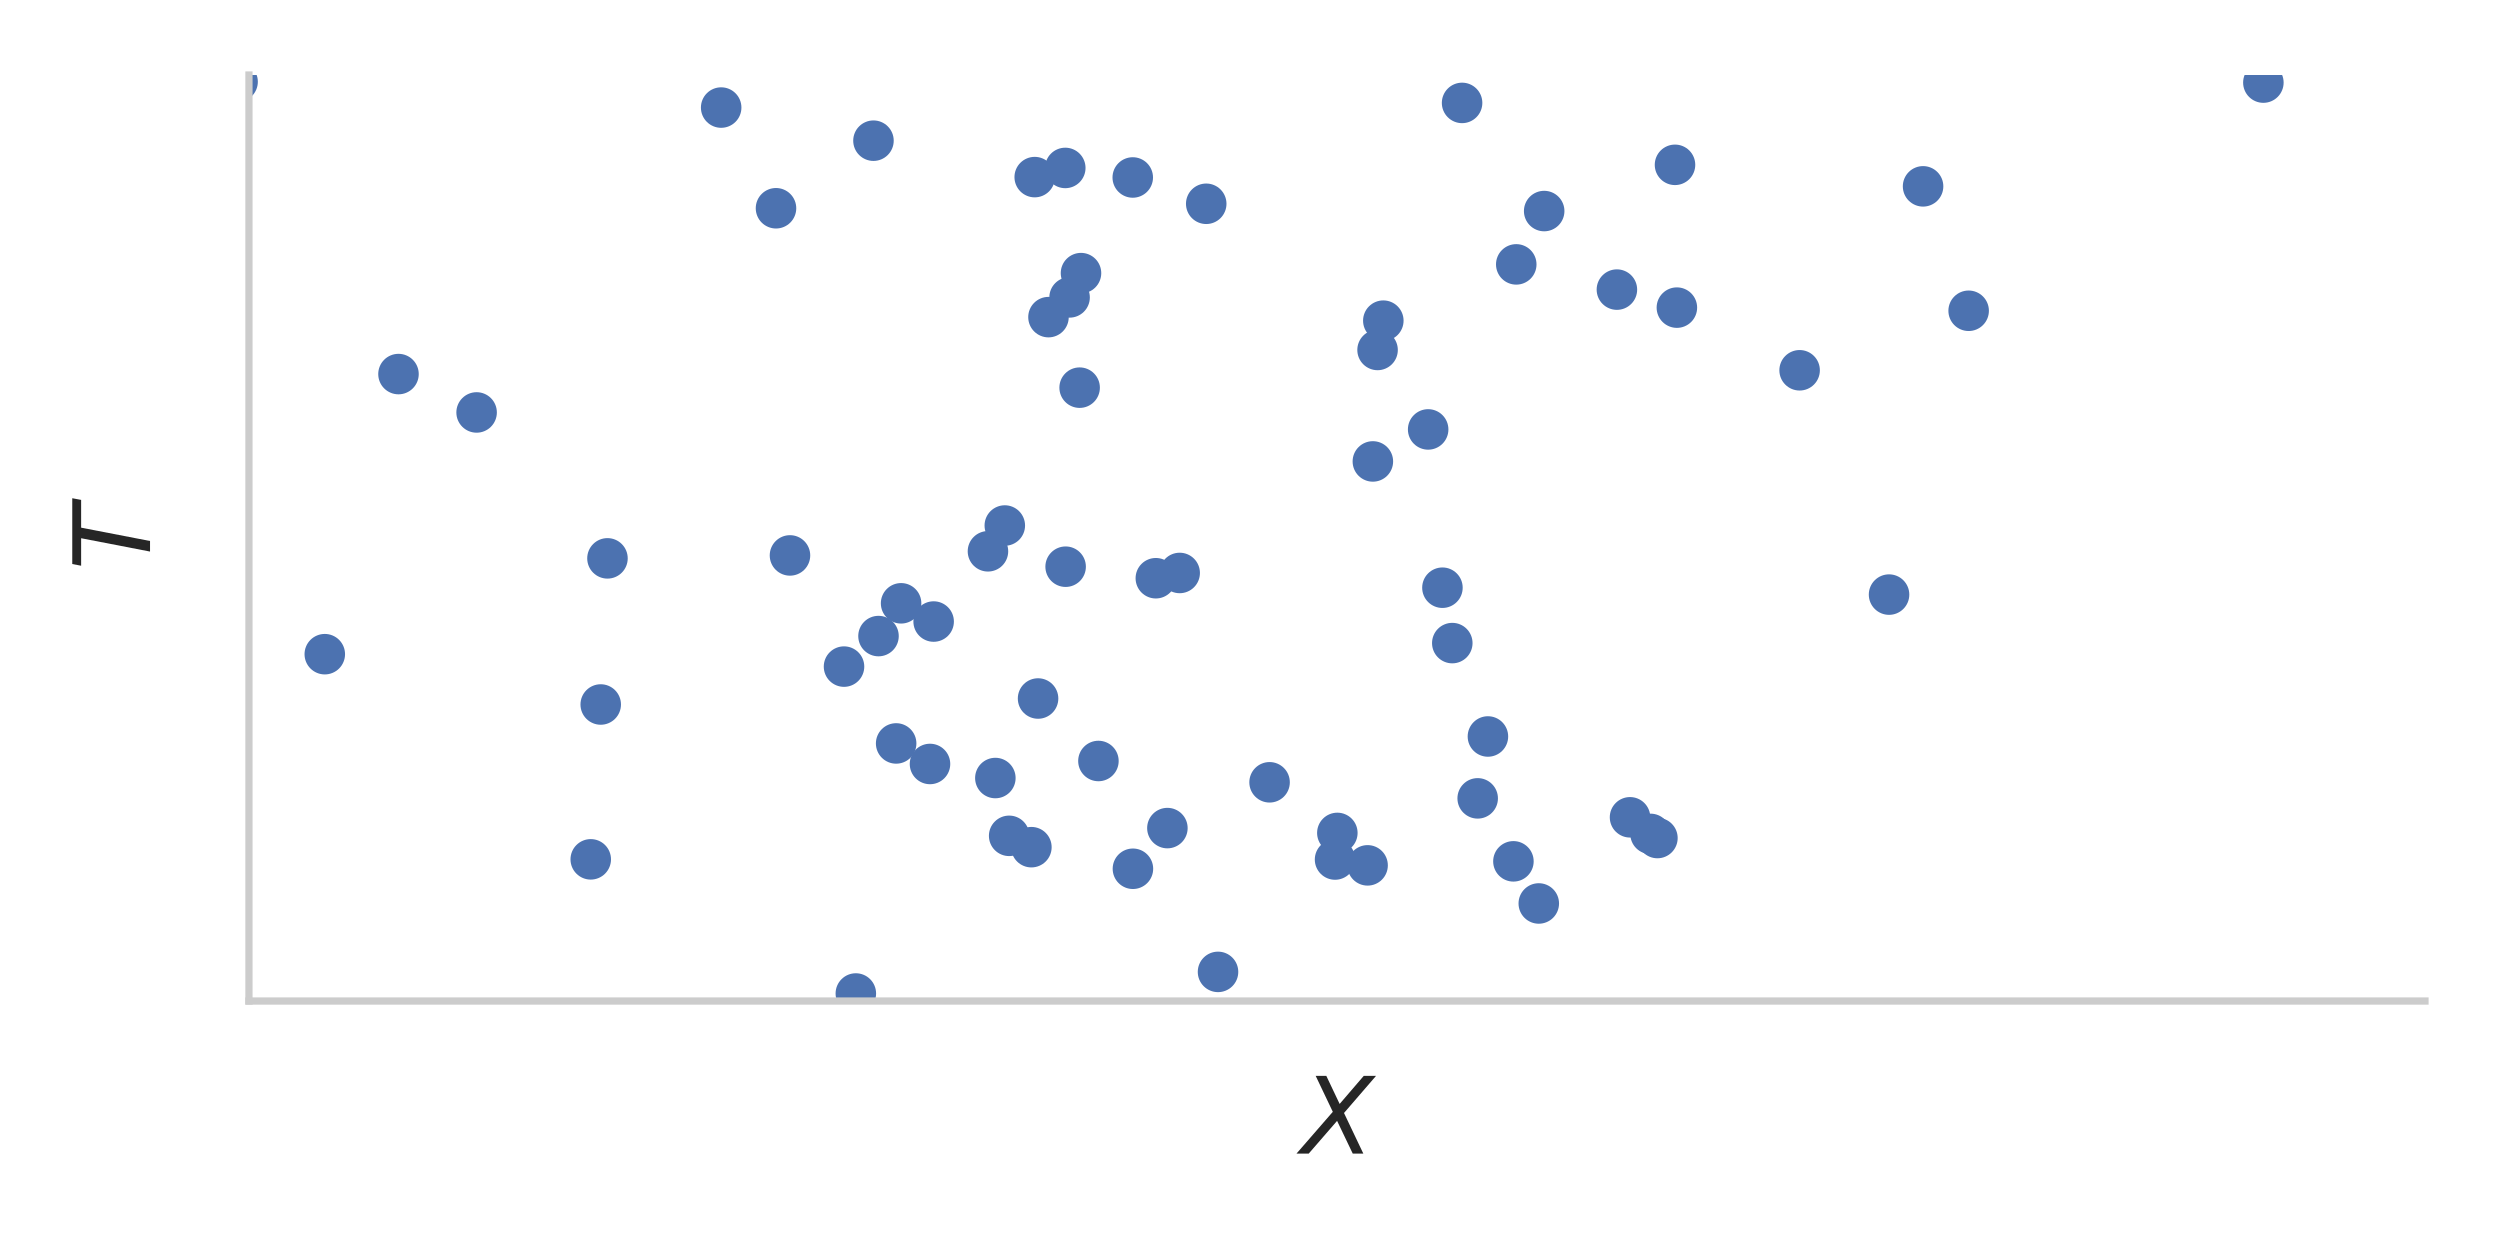 <?xml version="1.0" encoding="utf-8" standalone="no"?>
<!DOCTYPE svg PUBLIC "-//W3C//DTD SVG 1.1//EN"
  "http://www.w3.org/Graphics/SVG/1.1/DTD/svg11.dtd">
<svg xmlns:xlink="http://www.w3.org/1999/xlink" width="432pt" height="216pt" viewBox="0 0 432 216" xmlns="http://www.w3.org/2000/svg" version="1.1">
 <defs>
  <style type="text/css">*{stroke-linejoin: round; stroke-linecap: butt}</style>
 </defs>
 <g id="figure_1">
  <g id="patch_1">
   <path d="M 0 216 
L 432 216 
L 432 0 
L 0 0 
z
" style="fill: #ffffff"/>
  </g>
  <g id="axes_1">
   <g id="patch_2">
    <path d="M 43.02 172.98 
L 419.04 172.98 
L 419.04 12.96 
L 43.02 12.96 
z
" style="fill: #ffffff"/>
   </g>
   <g id="matplotlib.axis_1">
    <g id="xtick_1"/>
    <g id="xtick_2"/>
    <g id="xtick_3"/>
    <g id="xtick_4"/>
    <g id="xtick_5"/>
    <g id="xtick_6"/>
    <g id="text_1">
     <!-- $X$ -->
     <g style="fill: #262626" transform="translate(224.82 199.364) scale(0.18 -0.18)">
      <defs>
       <path id="DejaVuSans-Oblique-58" d="M 878 4666 
L 1516 4666 
L 2316 2981 
L 3763 4666 
L 4500 4666 
L 2578 2438 
L 3738 0 
L 3103 0 
L 2163 1966 
L 459 0 
L -275 0 
L 1906 2509 
L 878 4666 
z
" transform="scale(0.016)"/>
      </defs>
      <use xlink:href="#DejaVuSans-Oblique-58" transform="translate(0 0.094)"/>
     </g>
    </g>
   </g>
   <g id="matplotlib.axis_2">
    <g id="ytick_1"/>
    <g id="ytick_2"/>
    <g id="ytick_3"/>
    <g id="ytick_4"/>
    <g id="ytick_5"/>
    <g id="ytick_6"/>
    <g id="ytick_7"/>
    <g id="ytick_8"/>
    <g id="text_2">
     <!-- $T$ -->
     <g style="fill: #262626" transform="translate(25.942 98.55) rotate(-90) scale(0.18 -0.18)">
      <defs>
       <path id="DejaVuSans-Oblique-54" d="M 378 4666 
L 4325 4666 
L 4225 4134 
L 2559 4134 
L 1759 0 
L 1125 0 
L 1925 4134 
L 275 4134 
L 378 4666 
z
" transform="scale(0.016)"/>
      </defs>
      <use xlink:href="#DejaVuSans-Oblique-54" transform="translate(0 0.094)"/>
     </g>
    </g>
   </g>
   <g id="PathCollection_1">
    <defs>
     <path id="m4034398400" d="M 0 3 
C 0.796 3 1.559 2.684 2.121 2.121 
C 2.684 1.559 3 0.796 3 0 
C 3 -0.796 2.684 -1.559 2.121 -2.121 
C 1.559 -2.684 0.796 -3 0 -3 
C -0.796 -3 -1.559 -2.684 -2.121 -2.121 
C -2.684 -1.559 -3 -0.796 -3 0 
C -3 0.796 -2.684 1.559 -2.121 2.121 
C -1.559 2.684 -0.796 3 0 3 
z
" style="stroke: #4c72b0"/>
    </defs>
    <g clip-path="url(#p8abbdecf2a)">
     <use xlink:href="#m4034398400" x="147.889" y="171.678" style="fill: #4c72b0; stroke: #4c72b0"/>
     <use xlink:href="#m4034398400" x="210.474" y="167.943" style="fill: #4c72b0; stroke: #4c72b0"/>
     <use xlink:href="#m4034398400" x="265.902" y="156.12" style="fill: #4c72b0; stroke: #4c72b0"/>
     <use xlink:href="#m4034398400" x="195.769" y="150.123" style="fill: #4c72b0; stroke: #4c72b0"/>
     <use xlink:href="#m4034398400" x="236.32" y="149.534" style="fill: #4c72b0; stroke: #4c72b0"/>
     <use xlink:href="#m4034398400" x="261.519" y="148.84" style="fill: #4c72b0; stroke: #4c72b0"/>
     <use xlink:href="#m4034398400" x="230.698" y="148.526" style="fill: #4c72b0; stroke: #4c72b0"/>
     <use xlink:href="#m4034398400" x="102.081" y="148.495" style="fill: #4c72b0; stroke: #4c72b0"/>
     <use xlink:href="#m4034398400" x="178.225" y="146.392" style="fill: #4c72b0; stroke: #4c72b0"/>
     <use xlink:href="#m4034398400" x="286.403" y="144.812" style="fill: #4c72b0; stroke: #4c72b0"/>
     <use xlink:href="#m4034398400" x="174.383" y="144.432" style="fill: #4c72b0; stroke: #4c72b0"/>
     <use xlink:href="#m4034398400" x="285.213" y="144.097" style="fill: #4c72b0; stroke: #4c72b0"/>
     <use xlink:href="#m4034398400" x="231.093" y="143.93" style="fill: #4c72b0; stroke: #4c72b0"/>
     <use xlink:href="#m4034398400" x="201.726" y="143.094" style="fill: #4c72b0; stroke: #4c72b0"/>
     <use xlink:href="#m4034398400" x="281.669" y="141.231" style="fill: #4c72b0; stroke: #4c72b0"/>
     <use xlink:href="#m4034398400" x="255.344" y="137.957" style="fill: #4c72b0; stroke: #4c72b0"/>
     <use xlink:href="#m4034398400" x="219.383" y="135.182" style="fill: #4c72b0; stroke: #4c72b0"/>
     <use xlink:href="#m4034398400" x="171.998" y="134.444" style="fill: #4c72b0; stroke: #4c72b0"/>
     <use xlink:href="#m4034398400" x="160.704" y="132.014" style="fill: #4c72b0; stroke: #4c72b0"/>
     <use xlink:href="#m4034398400" x="189.808" y="131.5" style="fill: #4c72b0; stroke: #4c72b0"/>
     <use xlink:href="#m4034398400" x="154.855" y="128.466" style="fill: #4c72b0; stroke: #4c72b0"/>
     <use xlink:href="#m4034398400" x="257.113" y="127.264" style="fill: #4c72b0; stroke: #4c72b0"/>
     <use xlink:href="#m4034398400" x="103.805" y="121.737" style="fill: #4c72b0; stroke: #4c72b0"/>
     <use xlink:href="#m4034398400" x="179.378" y="120.703" style="fill: #4c72b0; stroke: #4c72b0"/>
     <use xlink:href="#m4034398400" x="145.846" y="115.189" style="fill: #4c72b0; stroke: #4c72b0"/>
     <use xlink:href="#m4034398400" x="56.123" y="113.043" style="fill: #4c72b0; stroke: #4c72b0"/>
     <use xlink:href="#m4034398400" x="250.956" y="111.127" style="fill: #4c72b0; stroke: #4c72b0"/>
     <use xlink:href="#m4034398400" x="151.805" y="109.914" style="fill: #4c72b0; stroke: #4c72b0"/>
     <use xlink:href="#m4034398400" x="161.334" y="107.403" style="fill: #4c72b0; stroke: #4c72b0"/>
     <use xlink:href="#m4034398400" x="155.709" y="104.253" style="fill: #4c72b0; stroke: #4c72b0"/>
     <use xlink:href="#m4034398400" x="326.428" y="102.746" style="fill: #4c72b0; stroke: #4c72b0"/>
     <use xlink:href="#m4034398400" x="249.253" y="101.556" style="fill: #4c72b0; stroke: #4c72b0"/>
     <use xlink:href="#m4034398400" x="199.728" y="99.918" style="fill: #4c72b0; stroke: #4c72b0"/>
     <use xlink:href="#m4034398400" x="203.849" y="99.008" style="fill: #4c72b0; stroke: #4c72b0"/>
     <use xlink:href="#m4034398400" x="184.141" y="97.925" style="fill: #4c72b0; stroke: #4c72b0"/>
     <use xlink:href="#m4034398400" x="104.971" y="96.485" style="fill: #4c72b0; stroke: #4c72b0"/>
     <use xlink:href="#m4034398400" x="136.508" y="95.977" style="fill: #4c72b0; stroke: #4c72b0"/>
     <use xlink:href="#m4034398400" x="170.719" y="95.265" style="fill: #4c72b0; stroke: #4c72b0"/>
     <use xlink:href="#m4034398400" x="173.63" y="90.81" style="fill: #4c72b0; stroke: #4c72b0"/>
     <use xlink:href="#m4034398400" x="237.231" y="79.736" style="fill: #4c72b0; stroke: #4c72b0"/>
     <use xlink:href="#m4034398400" x="246.786" y="74.205" style="fill: #4c72b0; stroke: #4c72b0"/>
     <use xlink:href="#m4034398400" x="82.358" y="71.271" style="fill: #4c72b0; stroke: #4c72b0"/>
     <use xlink:href="#m4034398400" x="186.561" y="66.988" style="fill: #4c72b0; stroke: #4c72b0"/>
     <use xlink:href="#m4034398400" x="68.859" y="64.64" style="fill: #4c72b0; stroke: #4c72b0"/>
     <use xlink:href="#m4034398400" x="310.974" y="63.985" style="fill: #4c72b0; stroke: #4c72b0"/>
     <use xlink:href="#m4034398400" x="238.044" y="60.472" style="fill: #4c72b0; stroke: #4c72b0"/>
     <use xlink:href="#m4034398400" x="239.038" y="55.411" style="fill: #4c72b0; stroke: #4c72b0"/>
     <use xlink:href="#m4034398400" x="181.178" y="54.8" style="fill: #4c72b0; stroke: #4c72b0"/>
     <use xlink:href="#m4034398400" x="340.183" y="53.702" style="fill: #4c72b0; stroke: #4c72b0"/>
     <use xlink:href="#m4034398400" x="289.765" y="53.157" style="fill: #4c72b0; stroke: #4c72b0"/>
     <use xlink:href="#m4034398400" x="184.825" y="51.391" style="fill: #4c72b0; stroke: #4c72b0"/>
     <use xlink:href="#m4034398400" x="279.401" y="50.044" style="fill: #4c72b0; stroke: #4c72b0"/>
     <use xlink:href="#m4034398400" x="186.797" y="47.197" style="fill: #4c72b0; stroke: #4c72b0"/>
     <use xlink:href="#m4034398400" x="262.009" y="45.686" style="fill: #4c72b0; stroke: #4c72b0"/>
     <use xlink:href="#m4034398400" x="266.834" y="36.471" style="fill: #4c72b0; stroke: #4c72b0"/>
     <use xlink:href="#m4034398400" x="134.093" y="35.987" style="fill: #4c72b0; stroke: #4c72b0"/>
     <use xlink:href="#m4034398400" x="208.436" y="35.214" style="fill: #4c72b0; stroke: #4c72b0"/>
     <use xlink:href="#m4034398400" x="332.307" y="32.201" style="fill: #4c72b0; stroke: #4c72b0"/>
     <use xlink:href="#m4034398400" x="195.74" y="30.668" style="fill: #4c72b0; stroke: #4c72b0"/>
     <use xlink:href="#m4034398400" x="178.799" y="30.604" style="fill: #4c72b0; stroke: #4c72b0"/>
     <use xlink:href="#m4034398400" x="184.08" y="29.02" style="fill: #4c72b0; stroke: #4c72b0"/>
     <use xlink:href="#m4034398400" x="289.441" y="28.482" style="fill: #4c72b0; stroke: #4c72b0"/>
     <use xlink:href="#m4034398400" x="150.935" y="24.31" style="fill: #4c72b0; stroke: #4c72b0"/>
     <use xlink:href="#m4034398400" x="124.618" y="18.587" style="fill: #4c72b0; stroke: #4c72b0"/>
     <use xlink:href="#m4034398400" x="252.649" y="17.783" style="fill: #4c72b0; stroke: #4c72b0"/>
     <use xlink:href="#m4034398400" x="391.111" y="14.271" style="fill: #4c72b0; stroke: #4c72b0"/>
     <use xlink:href="#m4034398400" x="41.055" y="14.126" style="fill: #4c72b0; stroke: #4c72b0"/>
     <use xlink:href="#m4034398400" x="218.97" y="9.35" style="fill: #4c72b0; stroke: #4c72b0"/>
    </g>
   </g>
   <g id="patch_3">
    <path d="M 43.02 172.98 
L 43.02 12.96 
" style="fill: none; stroke: #cccccc; stroke-width: 1.25; stroke-linejoin: miter; stroke-linecap: square"/>
   </g>
   <g id="patch_4">
    <path d="M 43.02 172.98 
L 419.04 172.98 
" style="fill: none; stroke: #cccccc; stroke-width: 1.25; stroke-linejoin: miter; stroke-linecap: square"/>
   </g>
  </g>
 </g>
 <defs>
  <clipPath id="p8abbdecf2a">
   <rect x="43.02" y="12.96" width="376.02" height="160.02"/>
  </clipPath>
 </defs>
</svg>

